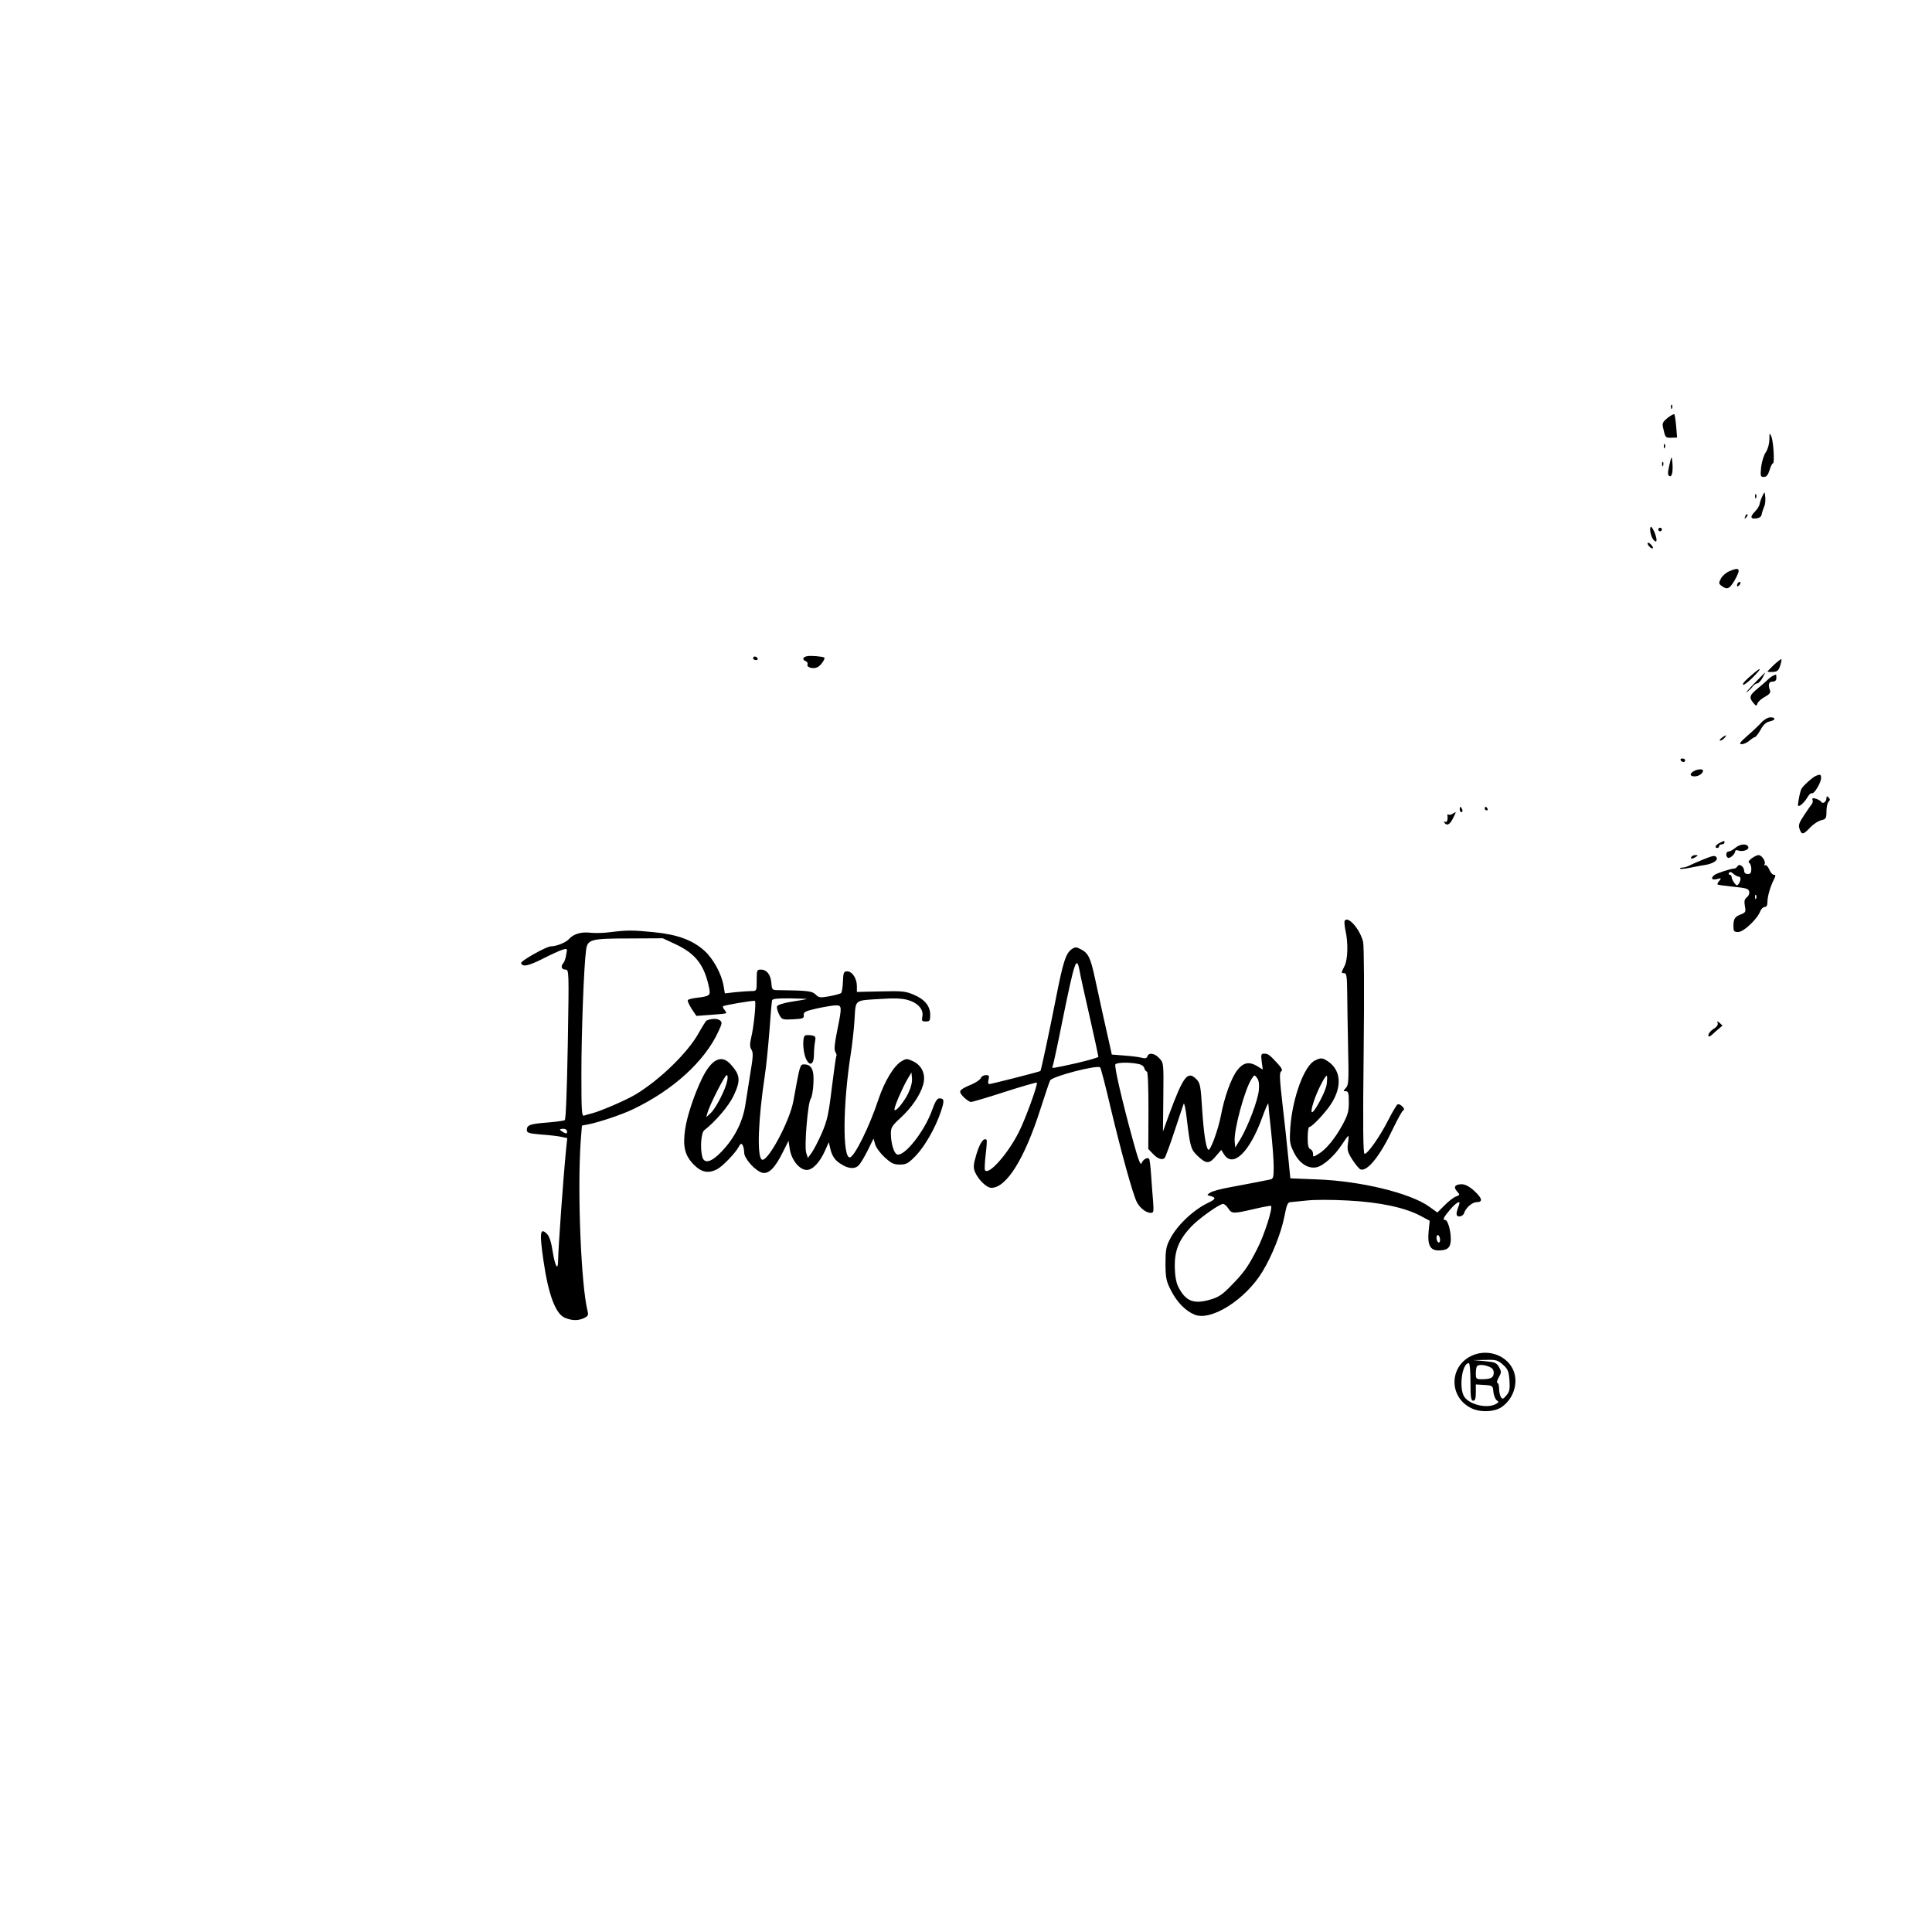 <?xml version="1.0" standalone="no"?>
<!DOCTYPE svg PUBLIC "-//W3C//DTD SVG 20010904//EN"
 "http://www.w3.org/TR/2001/REC-SVG-20010904/DTD/svg10.dtd">
<svg version="1.0" xmlns="http://www.w3.org/2000/svg"
 width="1080pt" height="1080pt" viewBox="0 0 1080 1080"
 preserveAspectRatio="xMidYMid meet">

<g transform="translate(0,1080) scale(0.1,-0.1)"
fill="#000000" stroke="none">
<path d="M9341 8524 c0 -11 3 -14 6 -6 3 7 2 16 -1 19 -3 4 -6 -2 -5 -13z"/>
<path d="M9322 8464 c-26 -21 -31 -30 -26 -52 13 -59 14 -60 47 -59 l32 1 -5
62 c-3 35 -8 65 -10 68 -3 3 -20 -6 -38 -20z"/>
<path d="M9891 8342 c-1 -25 -9 -54 -20 -70 -11 -15 -22 -52 -26 -82 -5 -52
-4 -56 15 -56 15 0 23 10 32 38 6 21 15 38 19 38 10 0 3 120 -9 150 -10 23
-11 21 -11 -18z"/>
<path d="M9301 8304 c0 -11 3 -14 6 -6 3 7 2 16 -1 19 -3 4 -6 -2 -5 -13z"/>
<path d="M9332 8201 c-10 -44 -10 -56 0 -62 15 -9 22 28 16 84 -3 29 -5 27
-16 -22z"/>
<path d="M9291 8204 c0 -11 3 -14 6 -6 3 7 2 16 -1 19 -3 4 -6 -2 -5 -13z"/>
<path d="M9853 8029 c-7 -13 -14 -33 -16 -44 -1 -11 -13 -31 -25 -43 -30 -30
-28 -44 5 -40 19 2 29 10 31 23 2 11 8 29 13 41 6 11 9 36 7 54 -3 33 -3 34
-15 9z"/>
<path d="M9811 8024 c0 -11 3 -14 6 -6 3 7 2 16 -1 19 -3 4 -6 -2 -5 -13z"/>
<path d="M9756 7913 c-6 -14 -5 -15 5 -6 7 7 10 15 7 18 -3 3 -9 -2 -12 -12z"/>
<path d="M9227 7854 c-8 -14 4 -62 19 -75 11 -9 14 -8 14 4 0 23 -27 81 -33
71z"/>
<path d="M9270 7840 c0 -5 5 -10 10 -10 6 0 10 5 10 10 0 6 -4 10 -10 10 -5 0
-10 -4 -10 -10z"/>
<path d="M9210 7762 c0 -5 7 -15 15 -22 8 -7 15 -8 15 -2 0 5 -7 15 -15 22 -8
7 -15 8 -15 2z"/>
<path d="M9665 7606 c-16 -7 -37 -25 -45 -40 -13 -26 -13 -29 5 -42 30 -22 42
-17 70 29 39 68 32 80 -30 53z"/>
<path d="M9717 7543 c-4 -3 -7 -11 -7 -17 0 -6 5 -5 12 2 6 6 9 14 7 17 -3 3
-9 2 -12 -2z"/>
<path d="M4513 7132 c-26 -4 -30 -20 -9 -28 8 -3 13 -11 10 -19 -7 -16 34 -27
57 -14 18 9 44 48 37 53 -7 6 -74 12 -95 8z"/>
<path d="M4210 7120 c0 -5 7 -10 16 -10 8 0 12 5 9 10 -3 6 -10 10 -16 10 -5
0 -9 -4 -9 -10z"/>
<path d="M9917 7084 c-20 -19 -37 -37 -37 -38 0 -2 14 -3 30 -2 25 1 32 7 41
34 6 18 9 35 7 37 -2 2 -20 -12 -41 -31z"/>
<path d="M9805 7038 c-52 -44 -67 -60 -60 -66 3 -3 27 15 53 41 49 49 53 63 7
25z"/>
<path d="M9805 6978 c-33 -34 -51 -55 -40 -47 11 8 26 22 33 32 7 9 19 17 25
17 7 0 20 14 29 30 9 17 16 30 15 30 -2 0 -29 -28 -62 -62z"/>
<path d="M9912 7023 c-7 -3 -23 -15 -35 -27 -12 -11 -33 -30 -47 -41 -49 -40
-54 -52 -32 -80 18 -23 21 -24 26 -8 3 10 22 27 41 37 25 14 34 24 30 35 -13
34 -8 51 15 51 13 0 20 7 20 20 0 11 -1 20 -2 19 -2 0 -9 -3 -16 -6z"/>
<path d="M9848 6763 c-14 -16 -49 -49 -79 -75 -43 -38 -50 -48 -33 -48 12 0
31 9 44 20 13 11 27 20 31 20 4 0 18 18 31 41 15 28 31 42 50 46 34 7 37 23 5
23 -13 0 -35 -12 -49 -27z"/>
<path d="M9624 6675 c-10 -8 -14 -15 -8 -15 6 0 17 7 24 15 16 19 9 19 -16 0z"/>
<path d="M9395 6550 c3 -5 10 -10 16 -10 5 0 9 5 9 10 0 6 -7 10 -16 10 -8 0
-12 -4 -9 -10z"/>
<path d="M9468 6489 c-25 -14 -22 -29 5 -29 23 0 47 17 47 32 0 11 -31 9 -52
-3z"/>
<path d="M10151 6463 c-19 -8 -71 -55 -81 -73 -4 -8 -11 -34 -15 -58 -7 -41
-6 -43 12 -32 10 7 27 26 36 42 9 16 21 27 26 24 11 -7 51 58 51 85 0 20 -5
22 -29 12z"/>
<path d="M10210 6338 c0 -20 -20 -34 -29 -21 -3 6 -17 14 -30 18 -17 5 -22 4
-19 -6 3 -8 1 -18 -4 -24 -4 -5 -24 -33 -43 -62 -29 -44 -33 -56 -25 -78 12
-33 20 -32 60 10 18 19 46 37 62 40 25 6 28 11 28 49 0 23 5 47 12 54 9 9 9
15 0 24 -9 9 -12 8 -12 -4z"/>
<path d="M8160 6275 c0 -8 4 -15 10 -15 5 0 7 7 4 15 -4 8 -8 15 -10 15 -2 0
-4 -7 -4 -15z"/>
<path d="M8300 6280 c0 -5 5 -10 11 -10 5 0 7 5 4 10 -3 6 -8 10 -11 10 -2 0
-4 -4 -4 -10z"/>
<path d="M8120 6251 c-8 -6 -18 -7 -22 -5 -5 3 -8 2 -7 -3 4 -24 -2 -43 -13
-37 -7 4 -8 3 -4 -4 13 -21 31 -12 48 23 10 19 17 35 15 35 -1 0 -9 -4 -17 -9z"/>
<path d="M9613 6088 c-23 -11 -31 -28 -13 -28 6 0 10 5 10 10 0 6 7 10 15 10
8 0 15 5 15 10 0 12 1 12 -27 -2z"/>
<path d="M9700 6060 c-13 -11 -29 -20 -37 -20 -15 0 -18 -26 -4 -35 11 -6 41
21 41 37 0 5 7 7 16 4 25 -10 63 4 57 20 -8 20 -46 17 -73 -6z"/>
<path d="M9455 6010 c-8 -13 5 -13 25 0 13 8 13 10 -2 10 -9 0 -20 -4 -23 -10z"/>
<path d="M9515 5993 c-33 -14 -68 -29 -77 -34 -10 -5 -25 -9 -35 -9 -9 0 -14
-3 -11 -6 3 -3 30 0 59 6 30 6 67 13 82 15 38 6 69 24 64 38 -6 18 -19 16 -82
-10z"/>
<path d="M9791 6001 c-16 -12 -20 -21 -12 -25 6 -4 11 -19 11 -34 0 -21 -5
-28 -20 -28 -12 0 -20 7 -20 17 0 24 -26 44 -37 27 -4 -7 -12 -13 -18 -13 -21
-1 -101 -27 -112 -37 -22 -18 -14 -29 15 -22 24 7 26 6 13 -10 -8 -9 -12 -18
-10 -20 2 -3 42 -8 89 -13 72 -7 85 -11 88 -27 3 -11 -4 -25 -13 -32 -13 -10
-16 -21 -11 -49 6 -32 4 -36 -21 -46 -35 -13 -43 -25 -43 -66 0 -29 3 -33 27
-33 30 0 107 73 123 116 5 13 16 24 25 24 10 0 15 9 15 27 0 30 15 85 36 126
11 22 11 27 0 27 -8 0 -19 13 -26 30 -7 16 -17 27 -23 23 -6 -3 -7 -1 -3 5 9
15 -15 52 -34 52 -8 0 -26 -9 -39 -19z m-73 -101 c15 0 15 -20 2 -40 -9 -13
-12 -12 -25 4 -8 11 -15 26 -15 33 0 7 -5 13 -11 13 -5 0 -7 5 -4 11 5 7 13 5
24 -5 10 -9 23 -16 29 -16z m99 -122 c-3 -8 -6 -5 -6 6 -1 11 2 17 5 13 3 -3
4 -12 1 -19z"/>
<path d="M7517 5653 c-3 -5 -1 -29 4 -53 16 -70 14 -163 -5 -200 -20 -40 -20
-40 -1 -40 12 0 15 -19 16 -107 0 -60 3 -200 5 -312 4 -181 3 -206 -12 -222
-16 -18 -16 -19 -1 -19 14 0 17 -11 17 -62 0 -52 -6 -72 -36 -127 -42 -77 -92
-137 -134 -162 -30 -18 -30 -18 -30 1 0 12 -7 23 -15 26 -11 5 -15 22 -15 65
0 32 4 59 9 59 12 0 63 51 105 105 86 113 78 223 -19 273 -16 8 -29 7 -54 -6
-60 -28 -126 -209 -138 -374 -5 -80 -4 -91 20 -140 30 -61 79 -93 127 -83 38
8 101 65 140 125 18 27 34 50 37 50 2 0 2 -19 -2 -42 -5 -37 -1 -50 25 -91 17
-26 37 -50 45 -54 39 -14 112 78 184 232 24 49 48 93 54 97 9 5 7 12 -5 24 -9
9 -21 14 -26 10 -5 -3 -29 -43 -52 -88 -46 -91 -114 -188 -132 -188 -8 0 -10
150 -5 573 4 327 2 589 -3 611 -16 70 -85 149 -103 119z m-101 -916 c-6 -41
-73 -164 -83 -154 -8 9 18 90 49 150 16 33 32 57 35 53 3 -3 2 -25 -1 -49z"/>
<path d="M3410 5589 c-36 -5 -85 -6 -110 -3 -51 6 -94 -7 -119 -35 -16 -19
-70 -41 -101 -41 -25 0 -171 -82 -167 -94 8 -23 40 -16 120 24 45 23 95 46
111 51 28 8 28 8 21 -29 -3 -20 -11 -41 -16 -46 -16 -17 -10 -36 11 -36 21 0
21 -2 14 -417 -5 -273 -11 -420 -17 -425 -6 -3 -49 -9 -96 -13 -96 -7 -116
-14 -116 -41 0 -17 11 -20 80 -26 44 -3 95 -9 113 -13 l33 -7 -6 -57 c-17
-173 -44 -554 -45 -623 0 -65 -16 -42 -30 43 -8 55 -19 88 -32 101 -39 39 -43
9 -20 -149 27 -189 68 -298 119 -319 40 -17 74 -18 108 -2 21 10 25 16 20 37
-37 146 -58 673 -39 949 l7 90 36 7 c55 10 190 55 251 85 223 107 398 266 475
432 23 49 23 54 8 65 -14 11 -52 9 -75 -3 -3 -3 -23 -34 -43 -70 -61 -109
-216 -260 -352 -342 -53 -32 -197 -94 -245 -106 -14 -3 -33 -9 -42 -12 -14 -6
-16 18 -16 233 0 232 14 603 26 691 8 61 24 66 244 66 l185 1 73 -34 c112 -53
161 -117 187 -248 7 -37 1 -42 -65 -50 -28 -3 -53 -9 -55 -14 -3 -4 7 -25 21
-48 l27 -40 81 6 c45 3 83 7 85 9 2 2 -2 10 -9 19 -7 9 -11 17 -8 20 6 6 171
34 178 30 8 -5 -6 -145 -21 -206 -8 -36 -8 -52 2 -67 10 -16 9 -40 -6 -128 -9
-60 -23 -143 -29 -184 -15 -92 -60 -182 -131 -256 -57 -61 -98 -72 -109 -31
-13 48 -7 136 11 149 62 48 137 136 163 191 42 88 39 118 -18 180 -50 53 -104
26 -156 -78 -43 -88 -84 -208 -96 -287 -14 -99 -2 -148 50 -200 42 -42 80 -49
129 -24 30 16 102 90 121 126 10 18 14 20 21 9 5 -8 9 -27 9 -42 0 -34 63
-103 102 -113 36 -8 71 28 115 117 l31 62 7 -47 c10 -61 54 -116 95 -116 33 0
73 42 103 110 l20 45 7 -30 c10 -47 27 -72 64 -94 41 -26 78 -27 98 -3 9 9 31
46 49 82 l32 65 9 -31 c4 -17 28 -50 53 -73 37 -34 51 -41 85 -41 36 0 47 6
89 49 51 53 111 158 141 248 20 61 19 73 -9 73 -12 0 -24 -18 -40 -64 -42
-120 -157 -265 -197 -249 -17 6 -34 65 -34 116 0 34 7 45 54 88 61 56 109 125
126 184 17 57 -5 108 -55 132 -33 16 -39 16 -63 2 -44 -24 -97 -112 -132 -216
-50 -152 -135 -323 -160 -323 -41 0 -38 301 6 580 8 52 18 139 21 192 7 113
-4 105 150 114 71 5 116 3 148 -6 56 -16 89 -53 81 -92 -5 -25 -2 -28 19 -28
22 0 25 4 25 36 0 50 -30 87 -91 113 -46 20 -65 22 -185 19 l-134 -3 0 33 c0
42 -26 82 -54 82 -19 0 -22 -6 -24 -57 -1 -32 -6 -61 -10 -64 -4 -4 -33 -12
-65 -18 -52 -9 -59 -9 -77 9 -20 20 -42 23 -205 25 -39 0 -40 1 -43 40 -4 47
-26 75 -59 75 -22 0 -23 -4 -23 -60 0 -59 0 -60 -29 -60 -15 0 -55 -3 -88 -6
l-61 -7 -7 41 c-11 68 -59 155 -109 199 -67 59 -150 89 -280 102 -121 12 -151
12 -246 0z m1100 -374 c-8 -2 -48 -9 -88 -15 -42 -7 -76 -18 -78 -25 -3 -7 2
-27 11 -45 16 -30 17 -31 78 -28 55 3 62 5 60 23 -2 18 9 23 75 38 42 9 89 17
105 17 34 0 34 -8 7 -141 -14 -70 -18 -105 -11 -118 6 -10 9 -20 7 -22 -3 -2
-14 -83 -26 -179 -18 -150 -26 -185 -56 -254 -19 -44 -45 -93 -56 -109 l-22
-30 -9 28 c-12 34 9 283 25 303 6 7 13 44 15 83 5 78 -10 109 -52 109 -23 0
-23 -1 -60 -205 -21 -116 -150 -354 -178 -326 -26 26 -18 226 18 466 8 50 19
162 26 250 6 88 13 166 15 173 2 9 32 12 106 11 57 -1 96 -3 88 -4z m566 -529
c-26 -52 -76 -110 -76 -87 0 17 45 121 72 167 l23 39 3 -33 c2 -21 -6 -53 -22
-86z m-1011 72 c-9 -48 -63 -153 -92 -180 l-25 -23 7 25 c12 44 97 210 107
210 6 0 7 -13 3 -32z m-895 -283 c0 -13 -4 -14 -20 -5 -11 6 -20 13 -20 15 0
3 9 5 20 5 11 0 20 -7 20 -15z"/>
<path d="M4502 5012 c-17 -5 -15 -85 2 -127 21 -49 46 -38 46 20 0 23 3 56 6
72 5 26 3 31 -18 35 -13 2 -29 3 -36 0z"/>
<path d="M5991 5494 c-33 -23 -48 -70 -87 -268 -39 -198 -84 -409 -88 -413 -3
-4 -275 -73 -286 -73 -6 0 -8 10 -4 25 5 21 3 25 -15 25 -12 0 -24 -7 -28 -16
-3 -9 -26 -25 -52 -36 -72 -31 -76 -37 -45 -70 15 -15 34 -28 42 -28 8 0 92
25 188 56 96 31 177 54 180 52 7 -8 -64 -205 -101 -277 -62 -123 -170 -244
-189 -212 -3 5 -1 44 4 87 5 42 8 79 5 82 -15 15 -37 -16 -56 -78 -18 -60 -19
-75 -9 -101 19 -44 65 -89 92 -89 84 0 185 162 273 437 26 81 51 155 55 163
11 23 265 89 280 73 4 -4 31 -107 59 -228 60 -251 124 -482 146 -525 17 -33
52 -60 78 -60 16 0 17 7 13 63 -3 34 -8 100 -11 146 -3 46 -8 88 -11 92 -8 13
-35 -2 -43 -24 -5 -14 -19 22 -48 129 -60 218 -105 413 -98 424 7 11 76 13
125 3 20 -3 35 -13 37 -25 3 -10 9 -18 14 -18 6 0 9 -93 9 -216 l-1 -217 27
-28 c31 -33 62 -38 70 -11 3 9 10 26 14 37 5 11 25 70 45 130 20 61 39 117 42
125 3 8 12 -33 18 -91 18 -149 22 -164 57 -198 50 -48 67 -49 103 -6 l32 37
16 -26 c50 -76 142 13 212 205 19 52 34 87 35 79 0 -8 7 -76 15 -150 8 -74 15
-165 15 -202 0 -62 -2 -68 -22 -72 -64 -13 -132 -26 -218 -42 -52 -9 -104 -23
-115 -31 -20 -13 -20 -14 3 -19 31 -9 28 -18 -15 -38 -83 -40 -175 -127 -214
-205 -20 -38 -24 -61 -24 -136 1 -81 4 -96 32 -151 34 -65 80 -112 131 -133
92 -38 286 85 380 242 54 89 103 214 121 303 14 71 19 84 36 84 11 1 52 5 90
9 39 5 142 5 230 0 178 -9 322 -40 408 -87 l49 -26 -6 -61 c-7 -74 9 -105 55
-105 52 0 69 16 69 64 0 48 -17 106 -31 106 -17 0 -9 16 27 58 36 42 61 55 50
26 -19 -49 -18 -64 2 -64 11 0 23 8 26 18 10 31 46 62 71 62 36 0 31 22 -15
64 -27 24 -50 36 -69 36 -38 0 -48 -16 -26 -40 17 -19 17 -20 -7 -29 -13 -5
-42 -27 -63 -49 l-40 -40 -46 33 c-106 76 -383 143 -625 152 l-151 6 -12 121
c-6 66 -21 199 -32 295 -16 141 -18 176 -7 182 9 6 4 18 -22 46 -45 48 -51 53
-74 53 -16 0 -18 -5 -13 -45 l6 -44 -34 21 c-44 25 -76 18 -109 -25 -34 -44
-72 -151 -91 -253 -16 -82 -60 -202 -71 -191 -13 13 -25 91 -34 226 -8 133
-11 147 -33 169 -48 48 -72 17 -152 -199 l-34 -94 2 192 c2 190 2 191 -22 217
-27 29 -59 34 -67 11 -4 -11 -13 -13 -27 -9 -12 4 -55 10 -97 13 l-75 6 -11
50 c-13 58 -53 235 -84 380 -24 112 -37 138 -79 159 -25 13 -31 13 -50 0z m44
-121 c3 -21 29 -136 56 -255 27 -120 49 -221 49 -225 0 -5 -55 -20 -122 -36
-135 -30 -142 -31 -134 -19 3 5 28 120 55 256 69 338 79 368 96 279z m1002
-668 c-6 -58 -59 -197 -102 -271 l-30 -49 -3 34 c-6 62 56 291 94 349 16 25
17 25 31 6 10 -13 13 -34 10 -69z m-171 -660 c20 -30 25 -31 142 -4 51 12 94
20 97 18 11 -12 -38 -165 -77 -240 -52 -102 -75 -134 -150 -210 -45 -46 -67
-61 -113 -74 -93 -27 -138 -9 -179 73 -11 22 -18 61 -19 110 -1 91 22 149 88
221 42 46 161 131 182 131 7 0 20 -11 29 -25z m1184 -176 c0 -11 -4 -17 -10
-14 -5 3 -10 15 -10 26 0 11 5 17 10 14 6 -3 10 -15 10 -26z"/>
<path d="M9602 5080 c3 -9 -6 -22 -24 -32 -15 -10 -28 -25 -28 -35 0 -13 9 -9
37 18 21 18 39 34 41 35 1 1 -5 7 -14 15 -15 12 -17 12 -12 -1z"/>
<path d="M8220 3218 c-120 -62 -119 -228 3 -289 51 -26 134 -23 175 8 68 50
93 144 57 213 -42 81 -150 112 -235 68z m182 -47 c27 -24 32 -36 36 -87 3 -49
1 -63 -17 -84 -17 -21 -22 -23 -31 -10 -5 8 -10 30 -10 48 0 17 -4 32 -10 32
-5 0 -1 13 8 30 15 27 16 32 2 57 -14 25 -23 29 -80 34 l-65 6 67 1 c61 2 71
-1 100 -27z m-182 -96 c0 -87 3 -105 15 -105 11 0 15 12 15 46 l0 45 48 -3
c46 -3 47 -4 50 -38 2 -19 10 -40 18 -47 14 -10 13 -13 -5 -22 -48 -26 -144
-4 -175 40 -32 47 -14 189 25 189 5 0 9 -46 9 -105z m104 85 c18 -7 26 -17 26
-34 0 -27 -16 -36 -66 -36 -32 0 -34 2 -34 33 0 19 3 37 7 40 9 10 38 9 67 -3z"/>
</g>
</svg>
